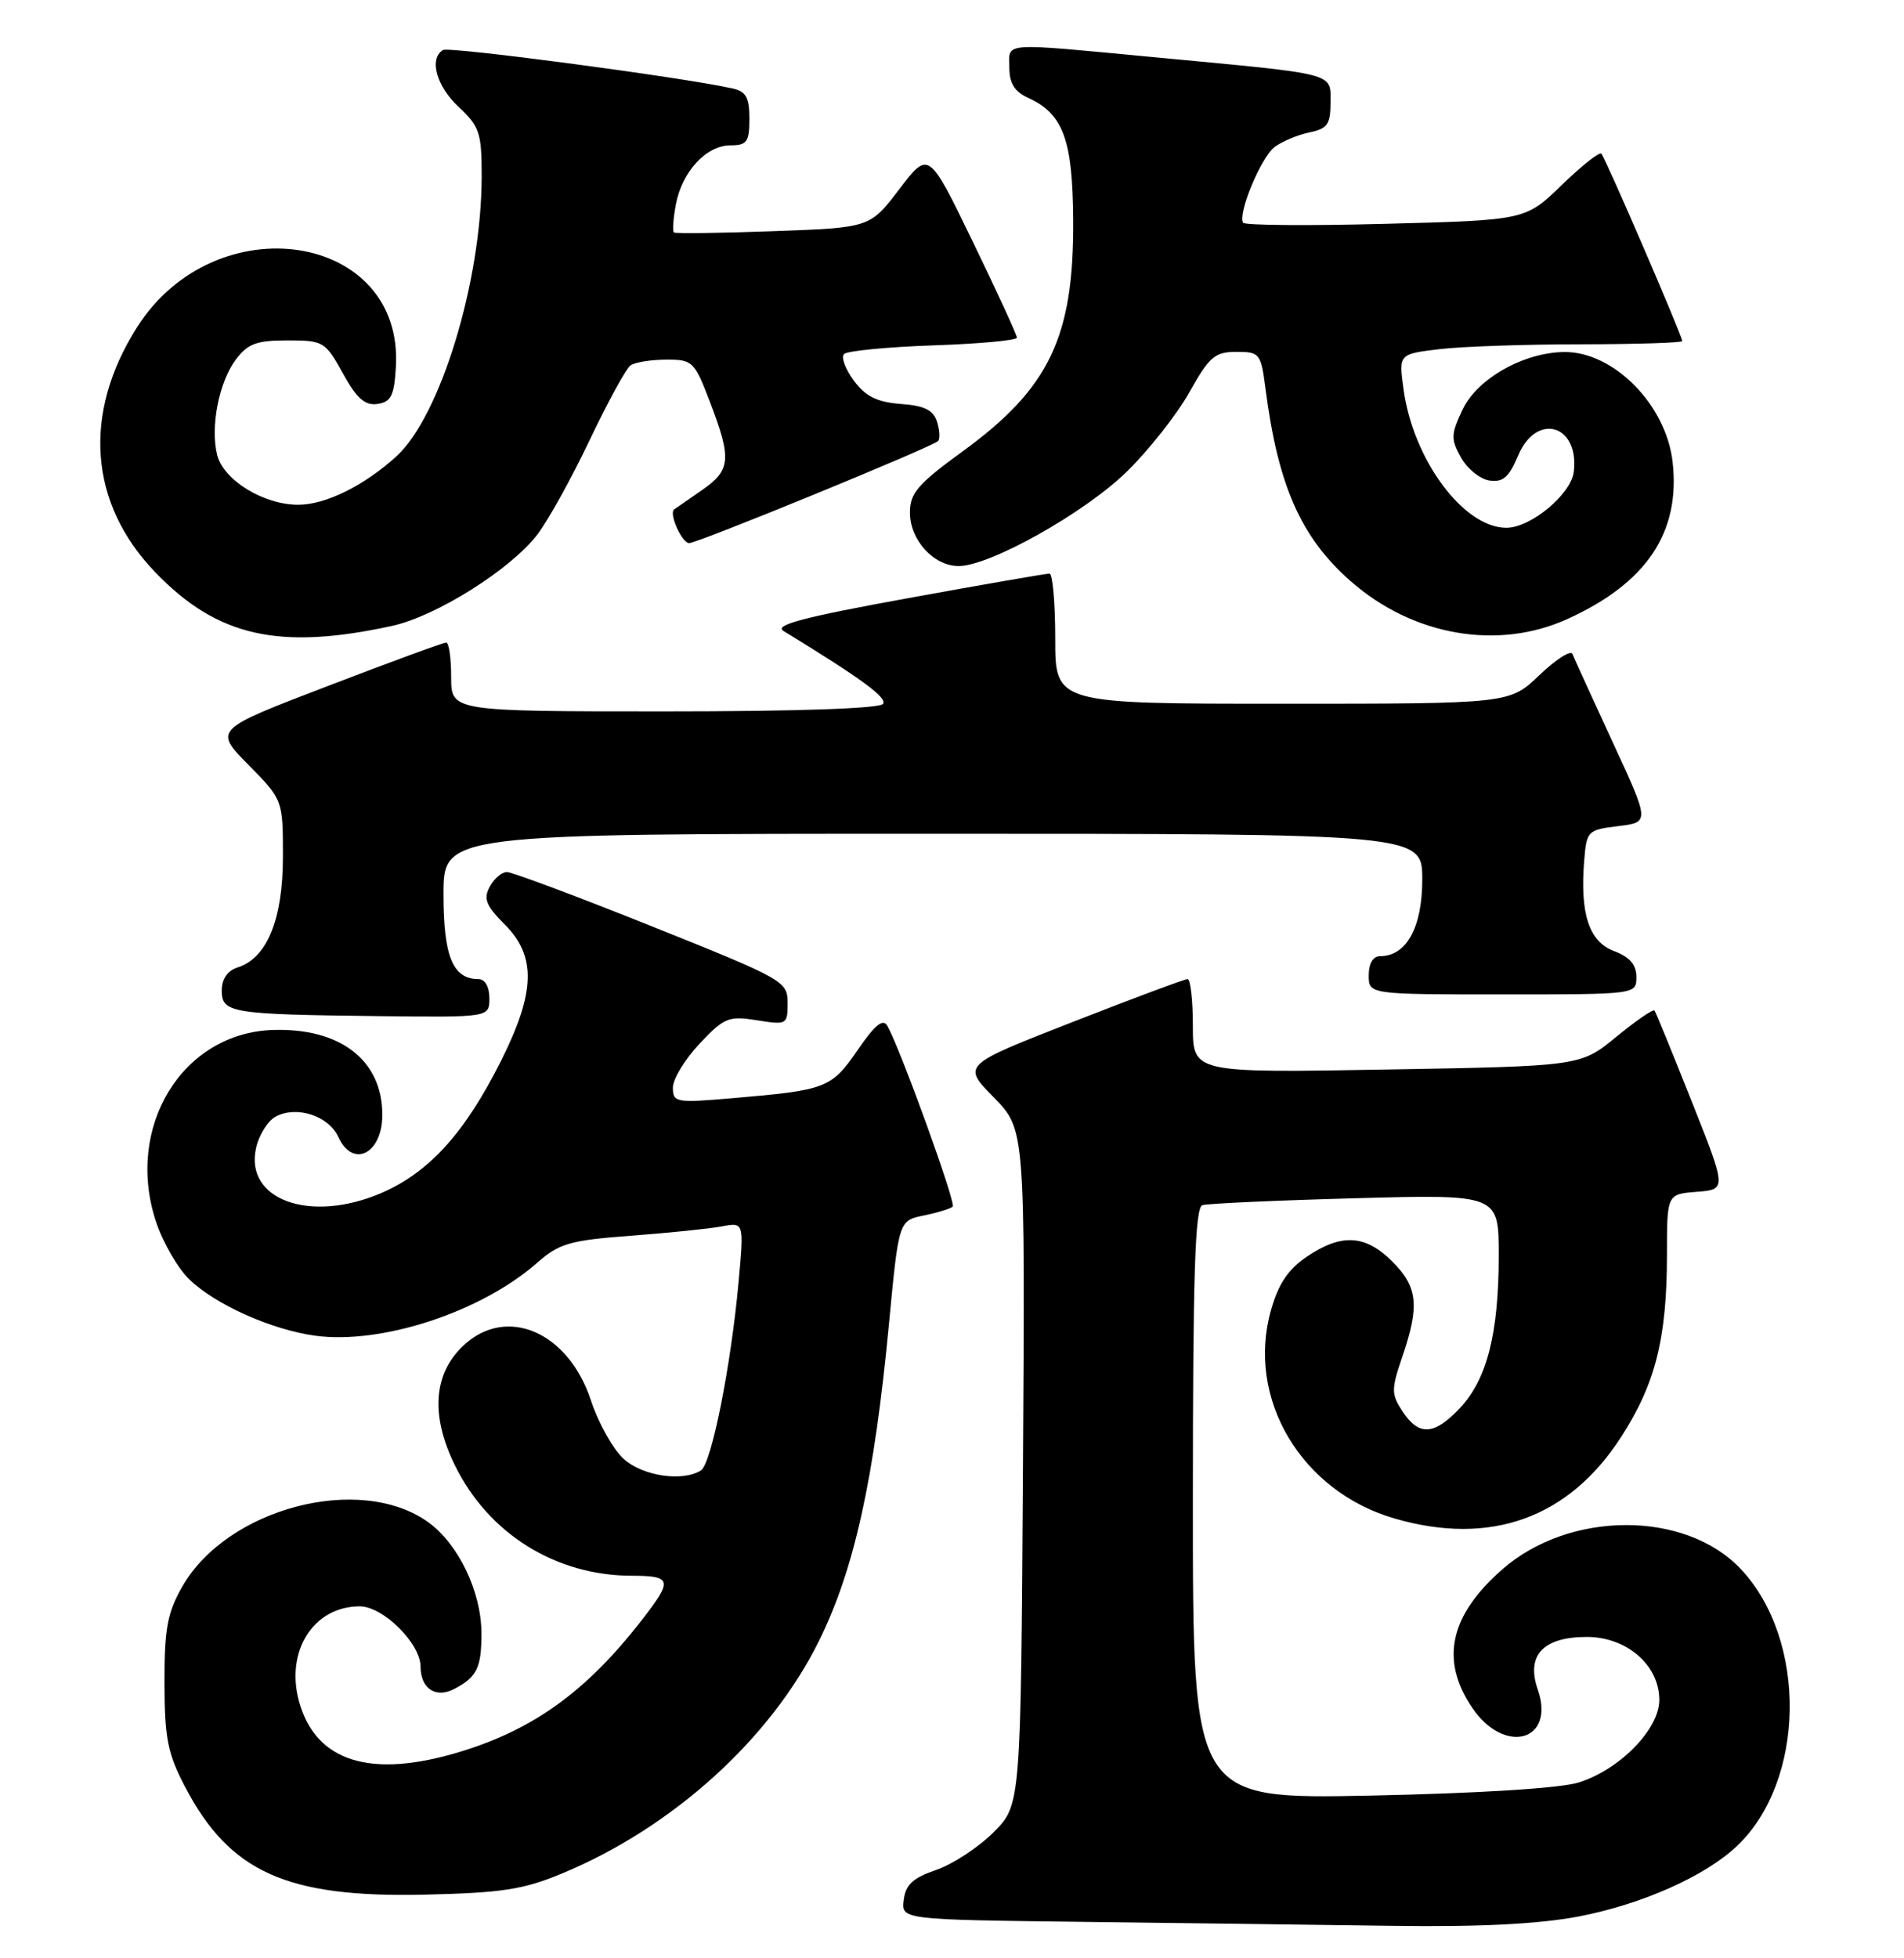 <?xml version="1.0" encoding="UTF-8" standalone="no"?>
<!DOCTYPE svg PUBLIC "-//W3C//DTD SVG 1.1//EN" "http://www.w3.org/Graphics/SVG/1.1/DTD/svg11.dtd" >
<svg xmlns="http://www.w3.org/2000/svg" xmlns:xlink="http://www.w3.org/1999/xlink" version="1.1" viewBox="0 0 249 256">
 <g >
 <path fill="currentColor"
d=" M 206.43 250.55 C 214.75 248.95 223.00 245.28 227.18 241.31 C 236.12 232.80 236.39 214.47 227.70 205.17 C 220.48 197.44 205.26 197.44 196.45 205.18 C 189.57 211.22 188.31 217.04 192.54 223.27 C 196.77 229.50 203.46 227.62 201.10 220.86 C 199.55 216.41 201.80 214.00 207.52 214.00 C 212.75 214.00 217.00 217.69 217.00 222.24 C 217.00 226.06 211.82 231.35 206.45 233.03 C 204.03 233.78 193.51 234.44 179.25 234.74 C 156.00 235.21 156.00 235.21 156.00 196.57 C 156.00 166.54 156.28 157.85 157.25 157.55 C 157.94 157.34 166.94 156.93 177.25 156.65 C 196.00 156.14 196.00 156.14 196.00 164.13 C 196.00 174.27 194.48 180.27 190.97 184.03 C 187.59 187.65 185.56 187.78 183.42 184.52 C 181.93 182.24 181.93 181.66 183.40 177.34 C 185.67 170.69 185.41 168.25 182.08 164.92 C 178.56 161.41 175.45 161.22 170.93 164.27 C 168.46 165.93 167.19 167.83 166.21 171.30 C 162.95 182.84 170.18 194.99 182.39 198.52 C 194.94 202.15 205.15 198.47 212.00 187.87 C 216.49 180.93 218.00 174.93 218.00 164.01 C 218.00 156.11 218.00 156.11 221.90 155.81 C 225.81 155.50 225.81 155.50 221.24 144.00 C 218.73 137.68 216.54 132.32 216.37 132.11 C 216.19 131.89 213.95 133.44 211.37 135.55 C 206.70 139.38 206.70 139.38 181.35 139.82 C 156.00 140.26 156.00 140.26 156.00 134.13 C 156.00 130.76 155.69 128.00 155.30 128.00 C 154.92 128.00 148.13 130.53 140.22 133.63 C 125.83 139.25 125.83 139.25 129.95 143.45 C 134.06 147.64 134.06 147.64 133.78 191.80 C 133.50 235.97 133.50 235.97 129.93 239.54 C 127.96 241.51 124.59 243.72 122.43 244.46 C 119.39 245.50 118.43 246.39 118.19 248.38 C 117.87 250.96 117.87 250.96 141.69 251.25 C 154.78 251.41 173.00 251.64 182.16 251.77 C 193.49 251.93 201.26 251.53 206.43 250.55 Z  M 73.51 244.92 C 87.95 238.93 100.75 227.35 107.09 214.55 C 111.72 205.20 114.33 193.39 116.26 173.04 C 117.54 159.57 117.54 159.57 120.82 158.90 C 122.63 158.53 124.32 158.01 124.59 157.74 C 125.05 157.28 117.80 137.26 116.05 134.12 C 115.48 133.11 114.43 133.96 112.15 137.29 C 108.71 142.28 108.07 142.52 95.75 143.57 C 88.39 144.20 88.00 144.13 88.00 142.19 C 88.00 141.06 89.57 138.48 91.49 136.44 C 94.70 133.03 95.30 132.79 98.99 133.38 C 102.90 134.01 103.00 133.95 103.00 131.12 C 103.00 128.29 102.55 128.03 85.25 121.10 C 75.49 117.19 66.95 114.00 66.29 114.00 C 65.62 114.00 64.61 114.87 64.04 115.93 C 63.20 117.50 63.56 118.41 66.00 120.85 C 70.15 124.99 70.03 129.68 65.55 138.63 C 60.81 148.10 56.14 153.26 49.86 155.97 C 40.59 159.95 31.99 156.88 33.48 150.11 C 33.85 148.39 35.02 146.53 36.06 145.97 C 38.79 144.51 42.98 145.87 44.24 148.63 C 46.13 152.78 50.00 150.85 50.00 145.75 C 50.00 138.62 44.53 134.37 35.70 134.65 C 23.81 135.03 16.30 147.36 20.41 159.74 C 21.32 162.46 23.28 165.85 24.78 167.28 C 28.22 170.58 35.52 173.84 41.22 174.62 C 49.87 175.80 62.91 171.53 70.22 165.11 C 73.15 162.54 74.51 162.15 82.51 161.55 C 87.45 161.18 92.80 160.63 94.40 160.33 C 97.30 159.78 97.30 159.78 96.59 167.60 C 95.59 178.62 93.04 191.35 91.67 192.23 C 89.28 193.74 84.09 192.98 81.59 190.75 C 80.20 189.51 78.26 186.06 77.28 183.08 C 74.33 174.10 66.23 170.62 60.60 175.91 C 56.68 179.59 56.29 185.03 59.47 191.52 C 63.86 200.51 72.67 206.00 82.68 206.00 C 87.60 206.00 87.87 206.58 84.83 210.62 C 77.26 220.70 70.18 225.98 60.12 229.03 C 48.47 232.57 41.29 230.32 39.11 222.45 C 37.29 215.84 41.01 210.00 47.05 210.00 C 50.10 210.00 55.00 214.86 55.00 217.88 C 55.00 220.75 56.99 222.07 59.40 220.80 C 62.38 219.24 62.97 218.03 62.96 213.50 C 62.95 208.08 59.93 201.80 55.96 198.97 C 47.03 192.61 29.71 197.17 23.84 207.41 C 21.89 210.83 21.50 212.90 21.51 220.00 C 21.53 227.28 21.92 229.24 24.23 233.65 C 30.06 244.75 37.50 248.10 55.50 247.69 C 65.63 247.46 68.44 247.03 73.51 244.92 Z  M 64.00 130.50 C 64.00 129.00 63.43 128.00 62.57 128.00 C 59.22 128.00 58.00 125.04 58.00 116.93 C 58.00 109.00 58.00 109.00 122.00 109.00 C 186.00 109.00 186.00 109.00 186.00 115.00 C 186.00 121.23 183.93 125.00 180.50 125.00 C 179.57 125.00 179.00 125.94 179.00 127.50 C 179.00 130.00 179.00 130.00 196.50 130.00 C 214.00 130.00 214.00 130.00 214.00 127.72 C 214.00 126.11 213.13 125.11 211.07 124.33 C 207.80 123.10 206.61 119.46 207.18 112.46 C 207.49 108.63 207.64 108.48 211.63 108.00 C 215.75 107.50 215.75 107.50 210.89 97.00 C 208.22 91.22 205.86 86.05 205.64 85.50 C 205.43 84.95 203.49 86.19 201.33 88.25 C 197.42 92.00 197.42 92.00 167.71 92.00 C 138.00 92.00 138.00 92.00 138.00 83.50 C 138.00 78.83 137.66 74.99 137.25 74.99 C 136.84 74.98 128.46 76.43 118.64 78.22 C 105.16 80.67 101.20 81.71 102.45 82.48 C 112.65 88.72 116.01 91.17 115.49 92.01 C 115.11 92.63 104.33 93.00 86.94 93.00 C 59.00 93.00 59.00 93.00 59.00 88.50 C 59.00 86.03 58.71 84.00 58.35 84.00 C 57.99 84.00 51.01 86.56 42.83 89.70 C 27.96 95.39 27.96 95.39 32.48 99.98 C 37.00 104.57 37.00 104.57 37.00 112.03 C 36.99 120.21 34.92 125.26 31.07 126.48 C 29.74 126.90 29.00 127.99 29.00 129.50 C 29.00 132.43 30.20 132.62 49.75 132.84 C 64.00 133.00 64.00 133.00 64.00 130.50 Z  M 51.25 81.83 C 57.03 80.58 66.81 74.43 70.29 69.86 C 71.70 68.01 74.78 62.45 77.13 57.50 C 79.49 52.55 81.88 48.17 82.46 47.77 C 83.03 47.36 85.13 47.02 87.11 47.02 C 90.58 47.00 90.81 47.22 92.86 52.59 C 95.71 60.04 95.58 61.47 91.75 64.11 C 89.96 65.34 88.35 66.46 88.16 66.60 C 87.44 67.12 89.18 71.00 90.13 71.00 C 91.25 71.00 121.90 58.44 122.68 57.66 C 122.96 57.38 122.89 56.24 122.54 55.13 C 122.06 53.61 120.88 53.03 117.80 52.81 C 114.70 52.57 113.20 51.83 111.67 49.77 C 110.55 48.26 109.97 46.69 110.39 46.28 C 110.80 45.87 116.06 45.36 122.07 45.15 C 128.08 44.95 133.00 44.49 132.99 44.14 C 132.99 43.79 130.39 38.14 127.22 31.60 C 121.45 19.69 121.45 19.69 117.61 24.73 C 113.77 29.77 113.77 29.77 101.13 30.22 C 94.19 30.48 88.33 30.55 88.13 30.39 C 87.93 30.23 88.04 28.58 88.39 26.72 C 89.20 22.43 92.37 19.00 95.54 19.00 C 97.68 19.00 98.00 18.55 98.00 15.52 C 98.00 12.72 97.56 11.94 95.75 11.55 C 88.82 10.04 58.72 6.06 57.93 6.54 C 56.08 7.69 57.07 11.26 60.00 14.00 C 62.73 16.55 63.00 17.38 62.99 23.15 C 62.96 36.81 57.59 54.40 51.85 59.65 C 47.64 63.49 42.57 65.99 39.00 65.99 C 34.47 65.99 29.23 62.77 28.40 59.48 C 27.49 55.81 28.62 49.98 30.83 47.02 C 32.40 44.93 33.54 44.50 37.59 44.50 C 42.30 44.50 42.54 44.65 44.84 48.81 C 46.65 52.09 47.72 53.04 49.36 52.81 C 51.14 52.55 51.55 51.73 51.77 48.00 C 52.84 30.38 28.19 26.59 17.91 42.80 C 10.76 54.08 11.64 65.82 20.31 74.82 C 28.40 83.22 36.46 85.05 51.25 81.83 Z  M 204.97 80.93 C 215.34 76.23 219.78 69.60 218.74 60.40 C 217.90 52.94 211.05 45.98 204.60 46.02 C 199.29 46.06 193.22 49.48 191.29 53.51 C 189.74 56.78 189.71 57.40 191.07 59.82 C 191.89 61.29 193.57 62.65 194.80 62.82 C 196.56 63.08 197.36 62.37 198.53 59.57 C 200.92 53.87 206.54 55.48 205.82 61.66 C 205.48 64.60 200.19 69.00 197.00 69.00 C 191.41 69.00 184.81 60.12 183.55 50.89 C 182.92 46.29 182.92 46.29 188.21 45.65 C 191.12 45.30 199.46 45.01 206.75 45.01 C 214.04 45.00 220.00 44.81 220.00 44.59 C 220.00 43.92 209.93 20.59 209.42 20.09 C 209.16 19.83 206.83 21.68 204.23 24.20 C 199.50 28.78 199.50 28.78 181.23 29.26 C 171.18 29.53 162.79 29.46 162.57 29.12 C 161.84 27.93 164.93 20.52 166.71 19.20 C 167.70 18.47 169.74 17.62 171.25 17.31 C 173.59 16.83 174.00 16.25 174.00 13.42 C 174.00 9.47 175.05 9.75 151.37 7.52 C 130.58 5.56 132.00 5.46 132.00 8.84 C 132.00 10.88 132.69 11.99 134.45 12.79 C 139.05 14.89 140.28 18.23 140.35 28.79 C 140.44 44.07 137.24 50.76 125.85 59.04 C 120.02 63.28 119.00 64.47 119.00 67.01 C 119.00 70.60 122.10 74.00 125.37 74.00 C 129.46 74.00 141.88 67.03 147.37 61.65 C 150.26 58.82 153.95 54.14 155.56 51.25 C 158.15 46.63 158.88 46.00 161.69 46.00 C 164.74 46.00 164.90 46.20 165.49 50.75 C 167.13 63.49 170.12 70.26 176.65 75.99 C 184.77 83.12 195.87 85.06 204.97 80.93 Z "/>
</g>
</svg>